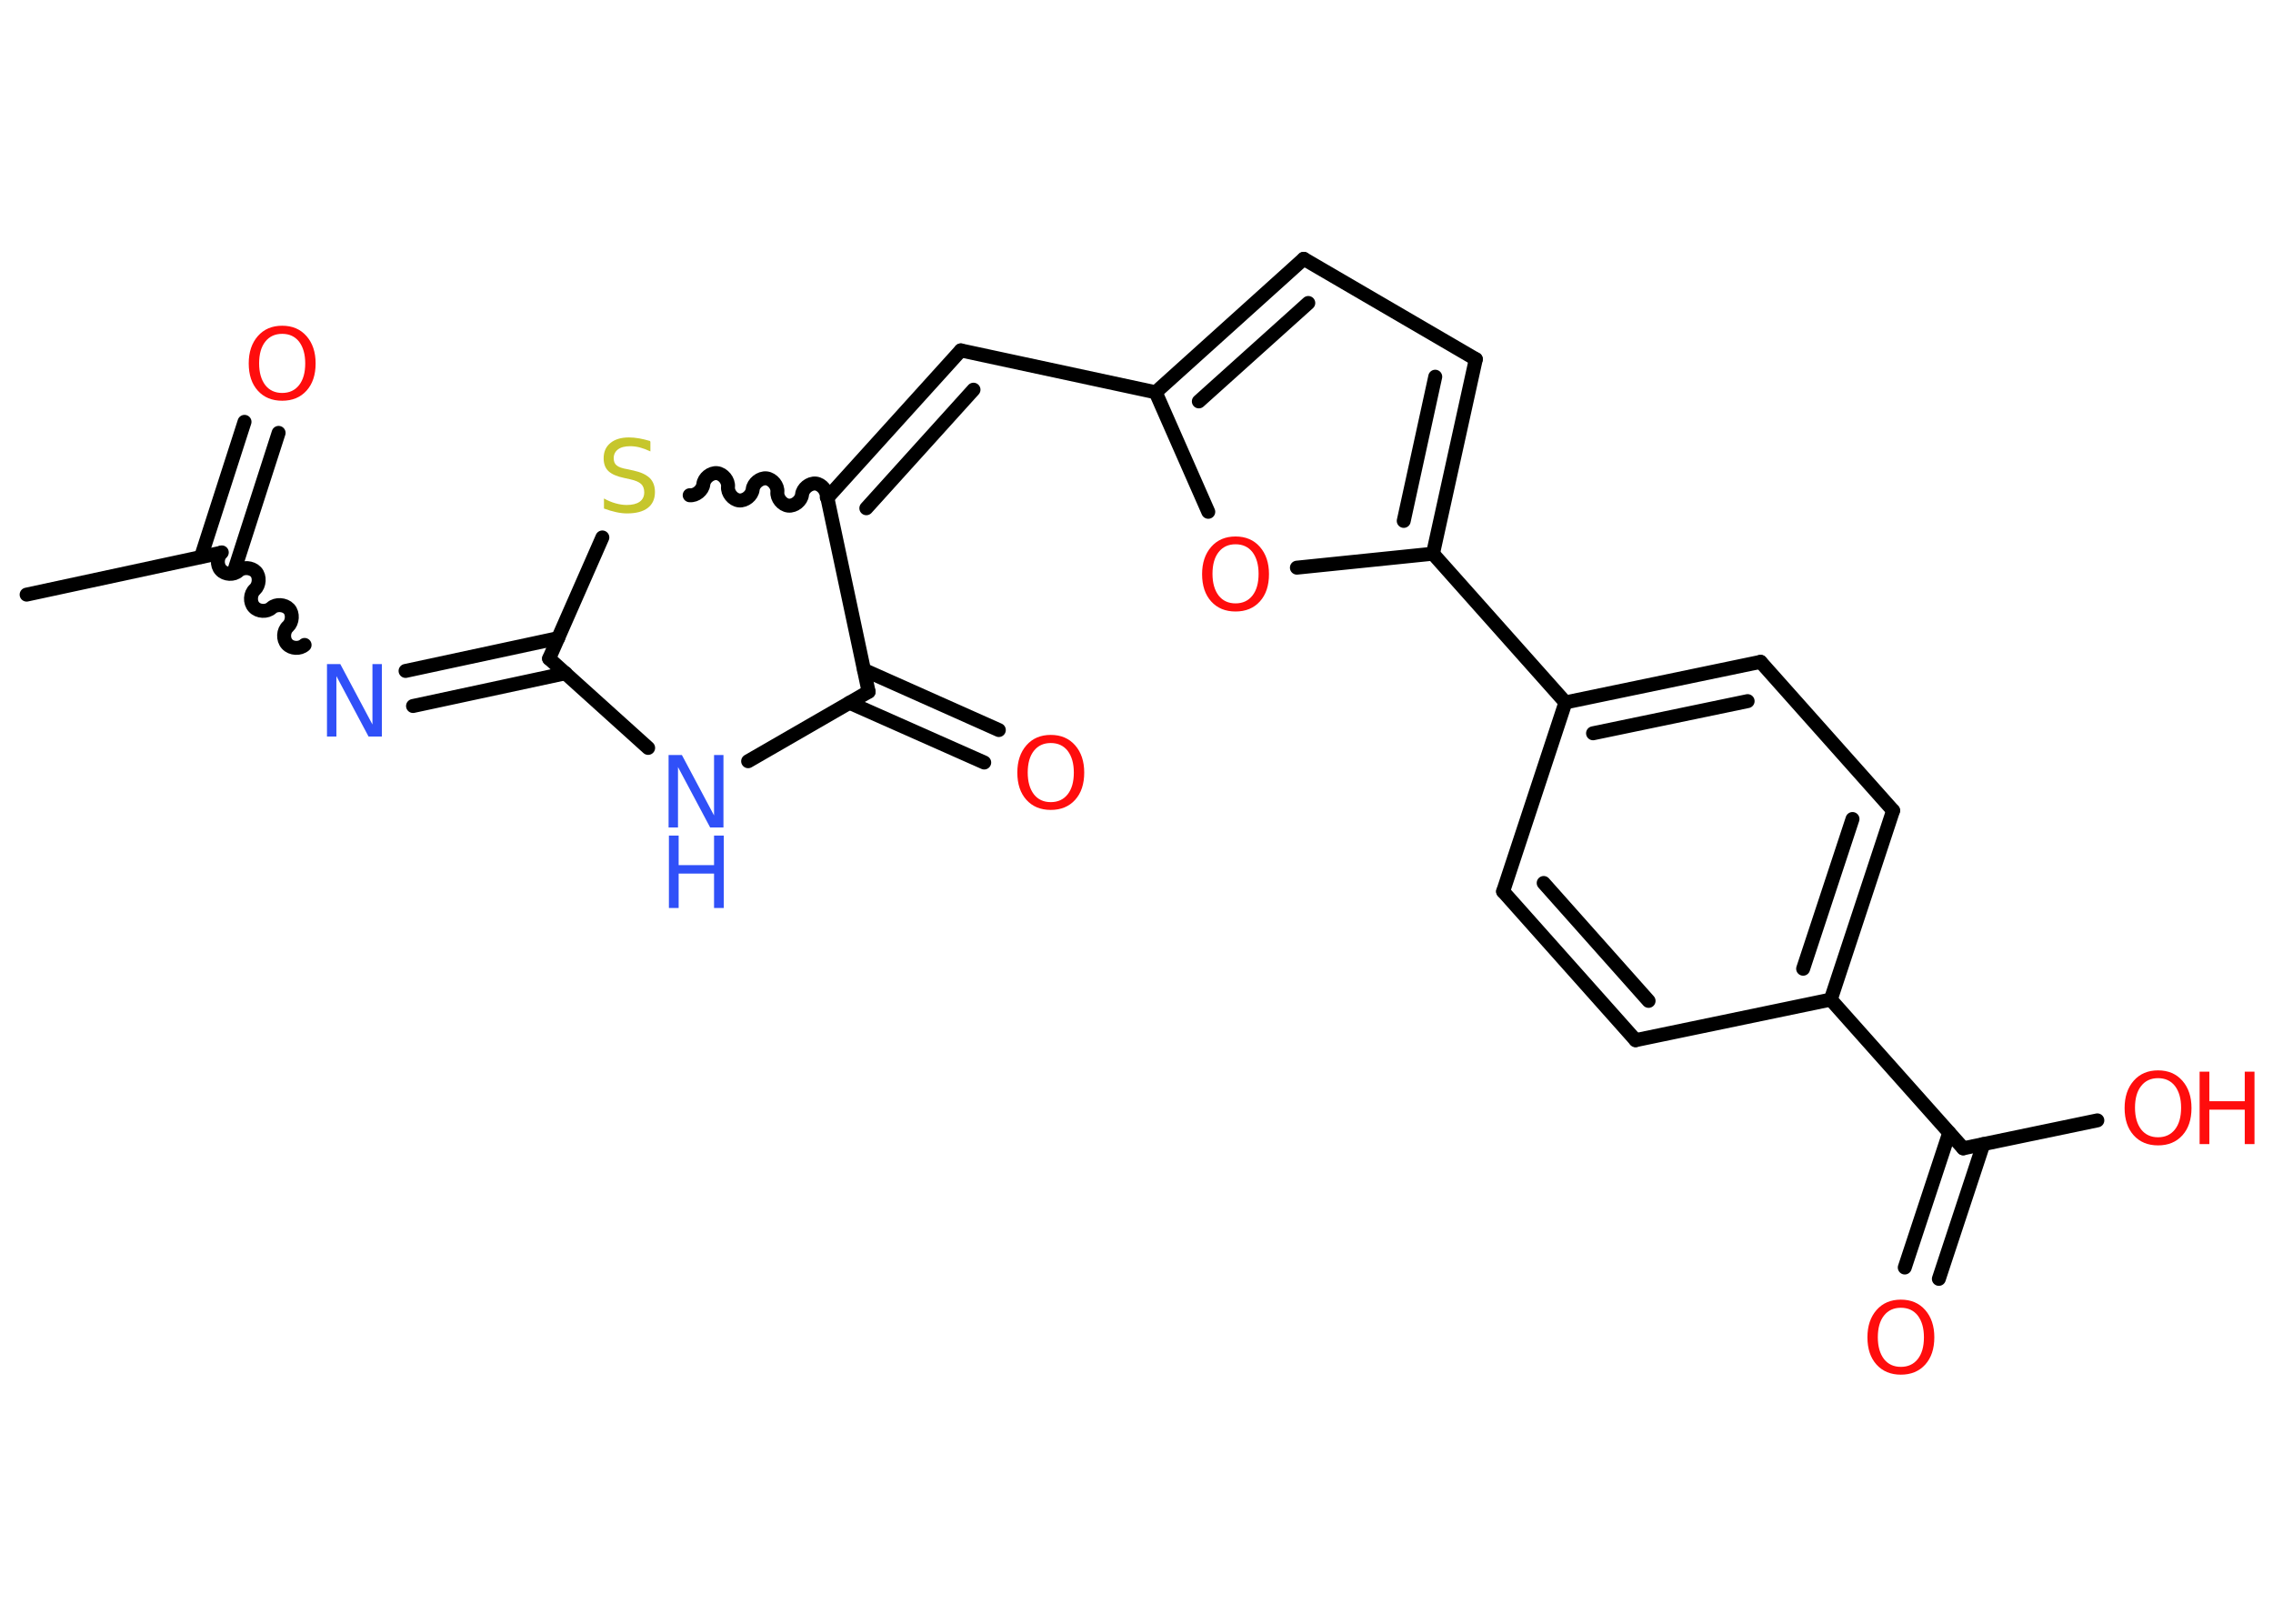 <?xml version='1.0' encoding='UTF-8'?>
<!DOCTYPE svg PUBLIC "-//W3C//DTD SVG 1.1//EN" "http://www.w3.org/Graphics/SVG/1.1/DTD/svg11.dtd">
<svg version='1.2' xmlns='http://www.w3.org/2000/svg' xmlns:xlink='http://www.w3.org/1999/xlink' width='70.0mm' height='50.0mm' viewBox='0 0 70.0 50.0'>
  <desc>Generated by the Chemistry Development Kit (http://github.com/cdk)</desc>
  <g stroke-linecap='round' stroke-linejoin='round' stroke='#000000' stroke-width='.43' fill='#FF0D0D'>
    <rect x='.0' y='.0' width='70.0' height='50.0' fill='#FFFFFF' stroke='none'/>
    <g id='mol1' class='mol'>
      <line id='mol1bnd1' class='bond' x1='.82' y1='18.31' x2='6.81' y2='17.02'/>
      <g id='mol1bnd2' class='bond'>
        <line x1='6.19' y1='17.15' x2='7.53' y2='12.99'/>
        <line x1='7.24' y1='17.49' x2='8.58' y2='13.33'/>
      </g>
      <path id='mol1bnd3' class='bond' d='M9.38 19.86c-.14 .13 -.41 .12 -.54 -.03c-.13 -.14 -.12 -.41 .03 -.54c.14 -.13 .16 -.4 .03 -.54c-.13 -.14 -.4 -.16 -.54 -.03c-.14 .13 -.41 .12 -.54 -.03c-.13 -.14 -.12 -.41 .03 -.54c.14 -.13 .16 -.4 .03 -.54c-.13 -.14 -.4 -.16 -.54 -.03c-.14 .13 -.41 .12 -.54 -.03c-.13 -.14 -.12 -.41 .03 -.54' fill='none' stroke='#000000' stroke-width='.43'/>
      <g id='mol1bnd4' class='bond'>
        <line x1='12.49' y1='20.66' x2='17.19' y2='19.65'/>
        <line x1='12.72' y1='21.74' x2='17.42' y2='20.73'/>
      </g>
      <line id='mol1bnd5' class='bond' x1='16.91' y1='20.28' x2='19.96' y2='23.03'/>
      <line id='mol1bnd6' class='bond' x1='23.04' y1='23.44' x2='26.75' y2='21.3'/>
      <g id='mol1bnd7' class='bond'>
        <line x1='26.61' y1='20.63' x2='30.76' y2='22.48'/>
        <line x1='26.16' y1='21.64' x2='30.31' y2='23.48'/>
      </g>
      <line id='mol1bnd8' class='bond' x1='26.75' y1='21.3' x2='25.48' y2='15.33'/>
      <g id='mol1bnd9' class='bond'>
        <line x1='29.59' y1='10.79' x2='25.48' y2='15.33'/>
        <line x1='29.98' y1='12.0' x2='26.68' y2='15.65'/>
      </g>
      <line id='mol1bnd10' class='bond' x1='29.59' y1='10.79' x2='35.59' y2='12.08'/>
      <g id='mol1bnd11' class='bond'>
        <line x1='40.15' y1='7.97' x2='35.59' y2='12.08'/>
        <line x1='40.29' y1='9.33' x2='36.92' y2='12.36'/>
      </g>
      <line id='mol1bnd12' class='bond' x1='40.15' y1='7.97' x2='45.45' y2='11.06'/>
      <g id='mol1bnd13' class='bond'>
        <line x1='44.13' y1='17.05' x2='45.45' y2='11.06'/>
        <line x1='43.23' y1='16.04' x2='44.2' y2='11.6'/>
      </g>
      <line id='mol1bnd14' class='bond' x1='44.13' y1='17.05' x2='48.21' y2='21.63'/>
      <g id='mol1bnd15' class='bond'>
        <line x1='54.22' y1='20.38' x2='48.21' y2='21.63'/>
        <line x1='53.82' y1='21.59' x2='49.06' y2='22.58'/>
      </g>
      <line id='mol1bnd16' class='bond' x1='54.22' y1='20.38' x2='58.3' y2='24.96'/>
      <g id='mol1bnd17' class='bond'>
        <line x1='56.38' y1='30.78' x2='58.3' y2='24.96'/>
        <line x1='55.53' y1='29.83' x2='57.05' y2='25.22'/>
      </g>
      <line id='mol1bnd18' class='bond' x1='56.38' y1='30.78' x2='60.46' y2='35.36'/>
      <g id='mol1bnd19' class='bond'>
        <line x1='61.08' y1='35.23' x2='59.71' y2='39.38'/>
        <line x1='60.03' y1='34.88' x2='58.66' y2='39.03'/>
      </g>
      <line id='mol1bnd20' class='bond' x1='60.46' y1='35.36' x2='64.59' y2='34.5'/>
      <line id='mol1bnd21' class='bond' x1='56.38' y1='30.78' x2='50.37' y2='32.03'/>
      <g id='mol1bnd22' class='bond'>
        <line x1='46.29' y1='27.45' x2='50.37' y2='32.03'/>
        <line x1='47.54' y1='27.19' x2='50.77' y2='30.82'/>
      </g>
      <line id='mol1bnd23' class='bond' x1='48.21' y1='21.63' x2='46.29' y2='27.45'/>
      <line id='mol1bnd24' class='bond' x1='44.13' y1='17.05' x2='39.94' y2='17.48'/>
      <line id='mol1bnd25' class='bond' x1='35.59' y1='12.08' x2='37.21' y2='15.76'/>
      <path id='mol1bnd26' class='bond' d='M21.24 15.25c.19 .02 .4 -.15 .42 -.34c.02 -.19 .23 -.36 .42 -.34c.19 .02 .36 .23 .34 .42c-.02 .19 .15 .4 .34 .42c.19 .02 .4 -.15 .42 -.34c.02 -.19 .23 -.36 .42 -.34c.19 .02 .36 .23 .34 .42c-.02 .19 .15 .4 .34 .42c.19 .02 .4 -.15 .42 -.34c.02 -.19 .23 -.36 .42 -.34c.19 .02 .36 .23 .34 .42' fill='none' stroke='#000000' stroke-width='.43'/>
      <line id='mol1bnd27' class='bond' x1='16.91' y1='20.28' x2='18.55' y2='16.55'/>
      <path id='mol1atm3' class='atom' d='M8.69 10.28q-.33 .0 -.52 .24q-.19 .24 -.19 .67q.0 .42 .19 .67q.19 .24 .52 .24q.33 .0 .52 -.24q.19 -.24 .19 -.67q.0 -.42 -.19 -.67q-.19 -.24 -.52 -.24zM8.69 10.03q.47 .0 .75 .32q.28 .32 .28 .84q.0 .53 -.28 .84q-.28 .31 -.75 .31q-.47 .0 -.75 -.31q-.28 -.31 -.28 -.84q.0 -.52 .28 -.84q.28 -.32 .75 -.32z' stroke='none'/>
      <path id='mol1atm4' class='atom' d='M10.08 20.45h.4l.99 1.86v-1.86h.29v2.23h-.41l-.99 -1.86v1.86h-.29v-2.23z' stroke='none' fill='#3050F8'/>
      <g id='mol1atm6' class='atom'>
        <path d='M20.6 23.25h.4l.99 1.86v-1.86h.29v2.23h-.41l-.99 -1.86v1.86h-.29v-2.23z' stroke='none' fill='#3050F8'/>
        <path d='M20.6 25.73h.3v.91h1.09v-.91h.3v2.23h-.3v-1.06h-1.09v1.06h-.3v-2.23z' stroke='none' fill='#3050F8'/>
      </g>
      <path id='mol1atm8' class='atom' d='M32.36 22.88q-.33 .0 -.52 .24q-.19 .24 -.19 .67q.0 .42 .19 .67q.19 .24 .52 .24q.33 .0 .52 -.24q.19 -.24 .19 -.67q.0 -.42 -.19 -.67q-.19 -.24 -.52 -.24zM32.36 22.63q.47 .0 .75 .32q.28 .32 .28 .84q.0 .53 -.28 .84q-.28 .31 -.75 .31q-.47 .0 -.75 -.31q-.28 -.31 -.28 -.84q.0 -.52 .28 -.84q.28 -.32 .75 -.32z' stroke='none'/>
      <path id='mol1atm20' class='atom' d='M58.54 40.27q-.33 .0 -.52 .24q-.19 .24 -.19 .67q.0 .42 .19 .67q.19 .24 .52 .24q.33 .0 .52 -.24q.19 -.24 .19 -.67q.0 -.42 -.19 -.67q-.19 -.24 -.52 -.24zM58.54 40.02q.47 .0 .75 .32q.28 .32 .28 .84q.0 .53 -.28 .84q-.28 .31 -.75 .31q-.47 .0 -.75 -.31q-.28 -.31 -.28 -.84q.0 -.52 .28 -.84q.28 -.32 .75 -.32z' stroke='none'/>
      <g id='mol1atm21' class='atom'>
        <path d='M66.46 33.2q-.33 .0 -.52 .24q-.19 .24 -.19 .67q.0 .42 .19 .67q.19 .24 .52 .24q.33 .0 .52 -.24q.19 -.24 .19 -.67q.0 -.42 -.19 -.67q-.19 -.24 -.52 -.24zM66.46 32.96q.47 .0 .75 .32q.28 .32 .28 .84q.0 .53 -.28 .84q-.28 .31 -.75 .31q-.47 .0 -.75 -.31q-.28 -.31 -.28 -.84q.0 -.52 .28 -.84q.28 -.32 .75 -.32z' stroke='none'/>
        <path d='M67.74 33.0h.3v.91h1.09v-.91h.3v2.23h-.3v-1.06h-1.09v1.06h-.3v-2.23z' stroke='none'/>
      </g>
      <path id='mol1atm24' class='atom' d='M38.05 16.76q-.33 .0 -.52 .24q-.19 .24 -.19 .67q.0 .42 .19 .67q.19 .24 .52 .24q.33 .0 .52 -.24q.19 -.24 .19 -.67q.0 -.42 -.19 -.67q-.19 -.24 -.52 -.24zM38.05 16.52q.47 .0 .75 .32q.28 .32 .28 .84q.0 .53 -.28 .84q-.28 .31 -.75 .31q-.47 .0 -.75 -.31q-.28 -.31 -.28 -.84q.0 -.52 .28 -.84q.28 -.32 .75 -.32z' stroke='none'/>
      <path id='mol1atm25' class='atom' d='M20.03 13.61v.29q-.17 -.08 -.32 -.12q-.15 -.04 -.3 -.04q-.25 .0 -.38 .1q-.13 .1 -.13 .27q.0 .15 .09 .22q.09 .08 .34 .12l.18 .04q.33 .07 .5 .23q.16 .16 .16 .43q.0 .32 -.22 .49q-.22 .17 -.64 .17q-.16 .0 -.34 -.04q-.18 -.04 -.37 -.11v-.31q.18 .1 .36 .15q.18 .05 .34 .05q.26 .0 .4 -.1q.14 -.1 .14 -.29q.0 -.17 -.1 -.26q-.1 -.09 -.33 -.14l-.18 -.04q-.34 -.07 -.49 -.21q-.15 -.14 -.15 -.4q.0 -.3 .21 -.47q.21 -.17 .57 -.17q.15 .0 .32 .03q.16 .03 .33 .08z' stroke='none' fill='#C6C62C'/>
    </g>
  </g>
</svg>

